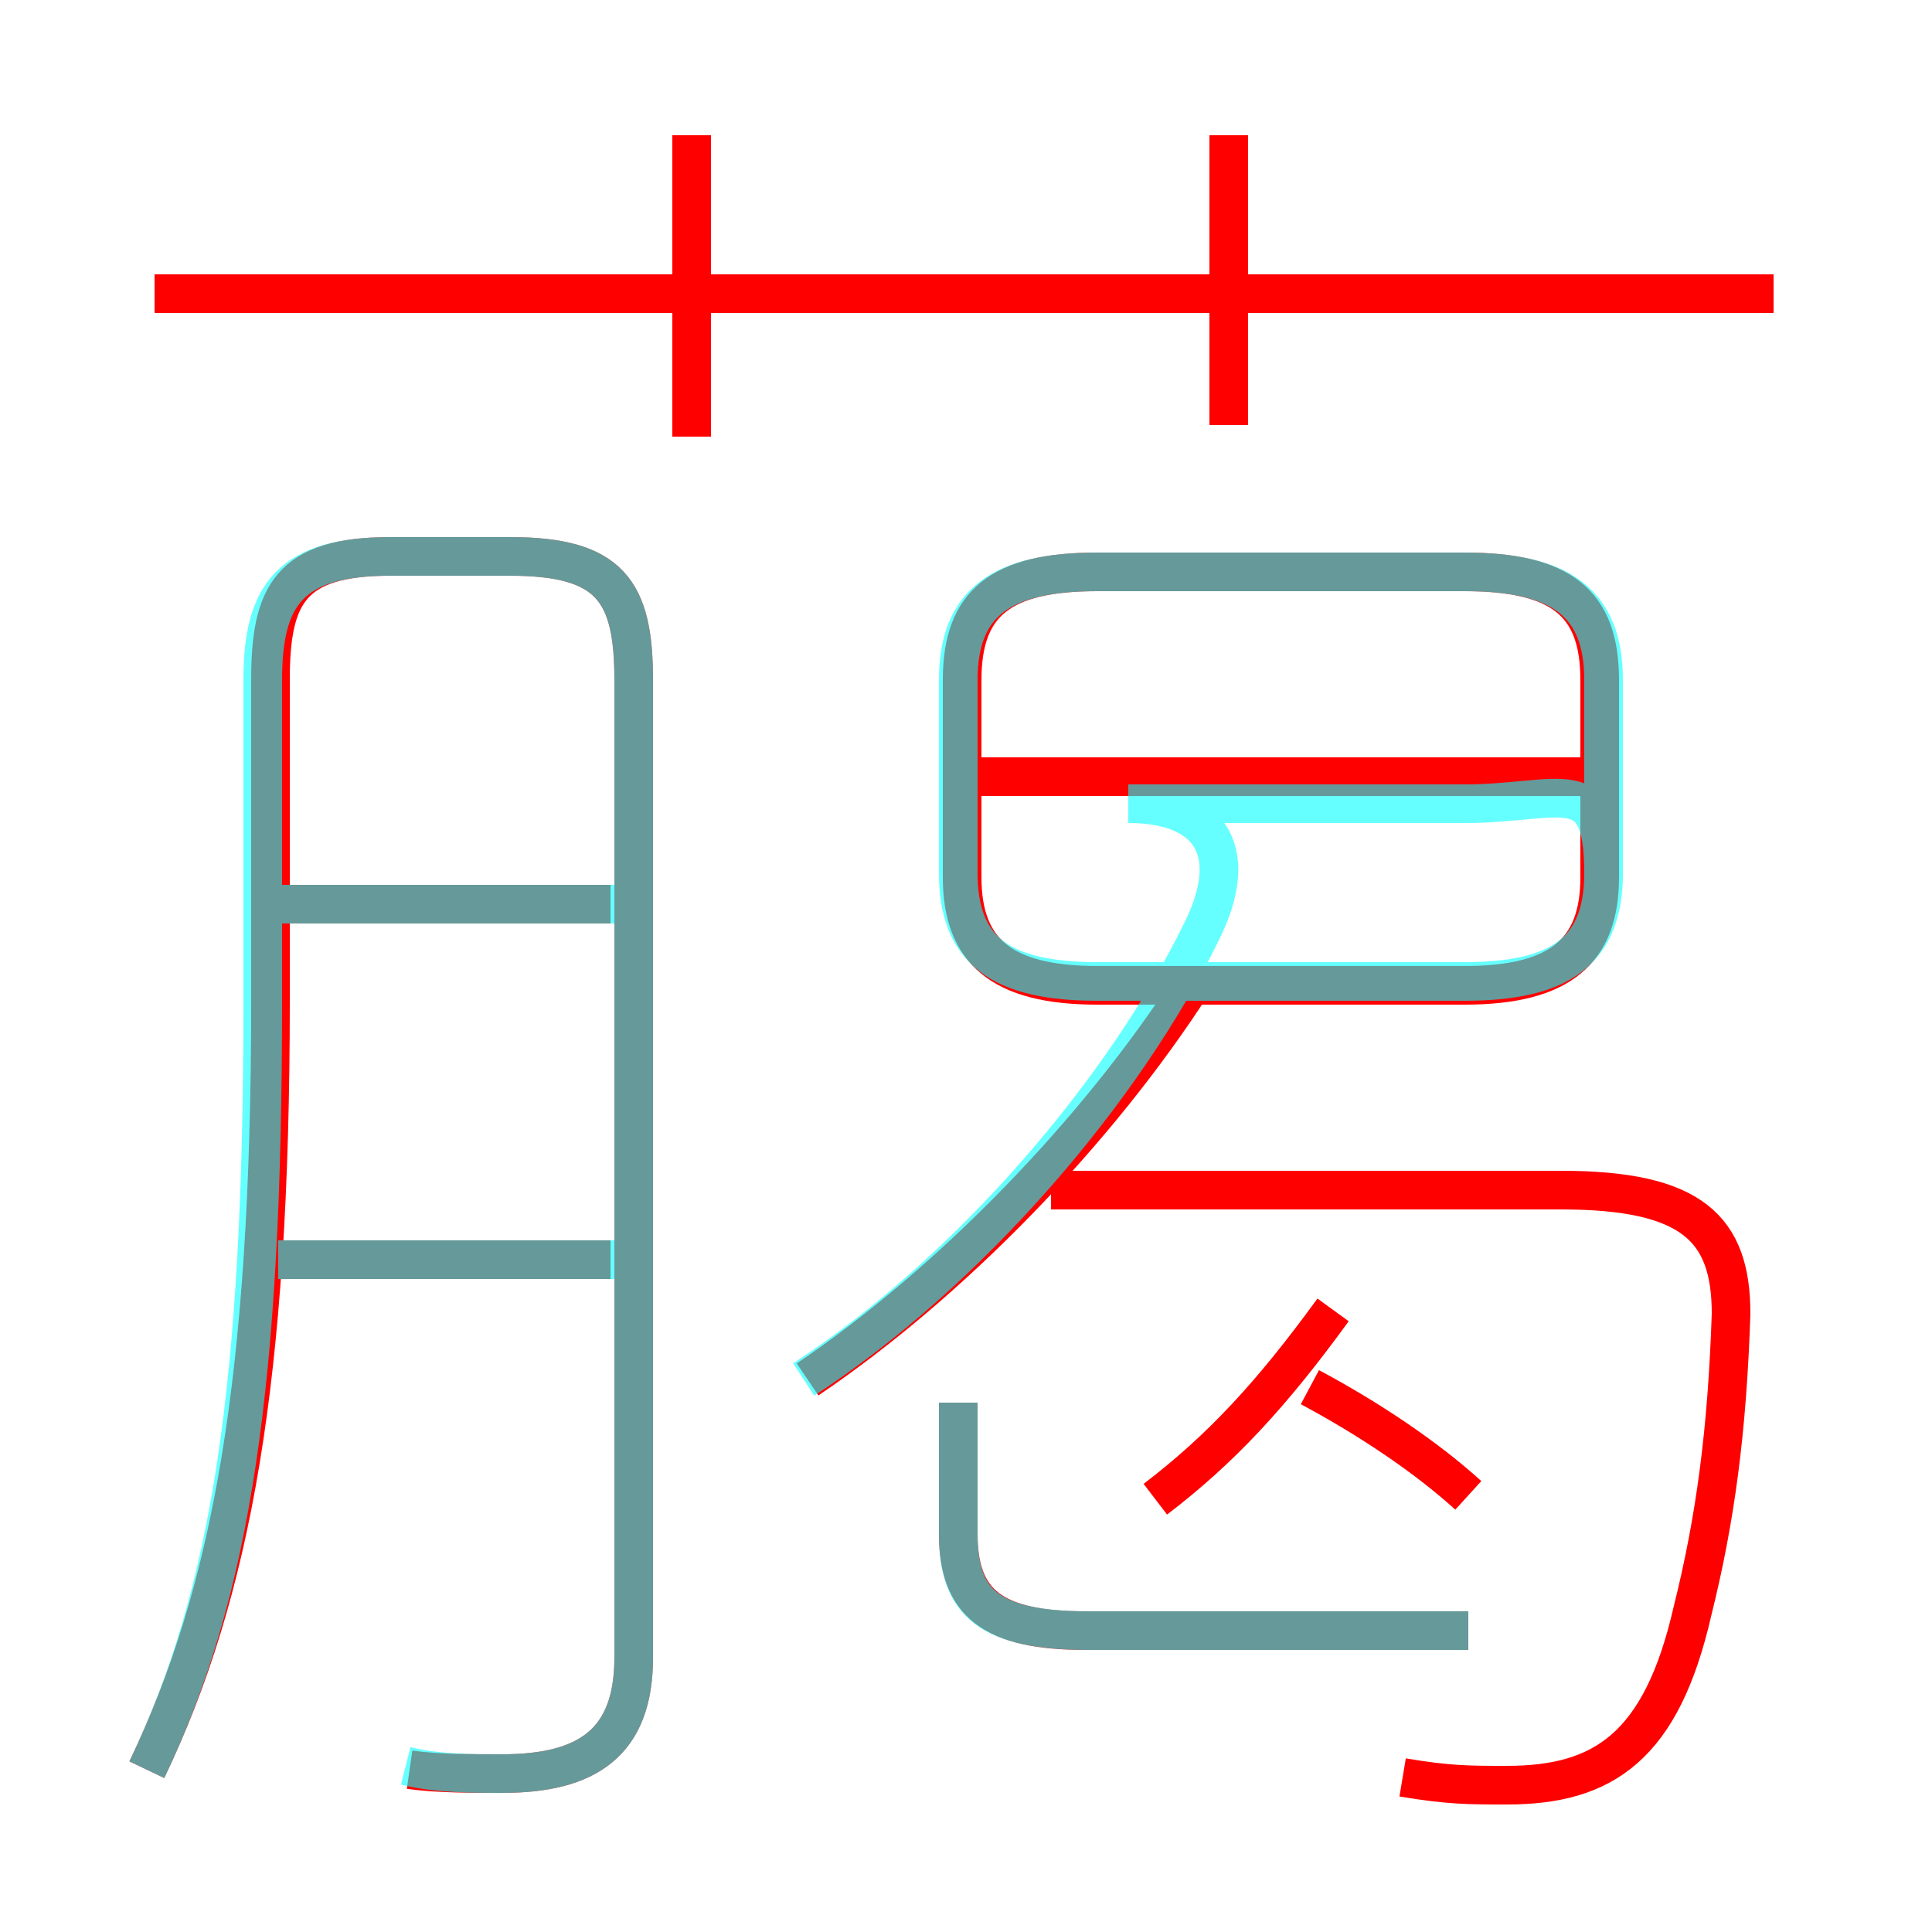 <?xml version='1.0' encoding='utf8'?>
<svg viewBox="0.0 -6.0 50.0 50.0" version="1.1" xmlns="http://www.w3.org/2000/svg">
<rect x="0.0" y="-6.0" width="50.0" height="50.0" fill="#333333" stroke="none"/>
<rect x="-1000" y="-1000" width="2000" height="2000" stroke="white" fill="white"/>
<g style="fill:none;stroke:rgba(255, 0, 0, 1);  stroke-width:1"><path d="M 10.6 1.8 C 11.3 1.9 12.2 1.9 13.0 1.9 C 15.2 1.9 16.4 1.1 16.4 -1.1 L 16.4 -26.4 C 16.4 -28.7 15.8 -29.6 13.2 -29.6 L 10.1 -29.6 C 7.5 -29.6 7.0 -28.6 7.0 -26.4 L 7.0 -18.1 C 7.0 -8.3 6.0 -2.8 3.8 1.8 M 15.8 -11.4 L 6.7 -11.4 M 15.8 -20.6 L 6.8 -20.6 M 38.0 -1.8 L 28.1 -1.8 C 25.7 -1.8 24.8 -2.5 24.8 -4.3 L 24.8 -7.7 M 20.9 -8.3 C 24.6 -10.8 28.4 -14.7 30.9 -18.6 M 29.9 -5.2 C 31.6 -6.5 32.9 -7.9 34.5 -10.1 M 36.3 2.0 C 37.5 2.2 38.0 2.2 39.0 2.2 C 41.5 2.2 43.0 1.2 43.8 -2.3 C 44.4 -4.7 44.7 -7.0 44.8 -10.0 C 44.8 -12.2 43.8 -13.2 40.4 -13.2 L 27.2 -13.2 M 38.0 -5.3 C 36.9 -6.3 35.4 -7.3 33.9 -8.1 M 17.9 -32.7 L 17.9 -40.5 M 28.4 -18.5 L 37.9 -18.5 C 40.4 -18.5 41.4 -19.4 41.4 -21.3 L 41.4 -26.4 C 41.4 -28.4 40.4 -29.2 37.9 -29.2 L 28.4 -29.2 C 25.9 -29.2 24.9 -28.4 24.9 -26.4 L 24.9 -21.3 C 24.9 -19.4 25.9 -18.5 28.4 -18.5 Z M 41.2 -23.9 L 25.1 -23.9 M 45.9 -36.4 L 4.0 -36.4 M 31.8 -33.0 L 31.8 -40.5" transform="translate(0.0 38.0)" />
</g>
<g style="fill:none;stroke:rgba(0, 255, 255, 0.6);  stroke-width:1">
<path d="M 10.5 1.7 C 11.3 1.9 12.2 1.9 13.0 1.9 C 15.2 1.9 16.4 1.1 16.4 -1.1 L 16.4 -26.4 C 16.4 -28.7 15.8 -29.6 13.2 -29.6 L 10.1 -29.6 C 7.5 -29.6 6.8 -28.6 6.8 -26.4 L 6.8 -18.1 C 6.8 -8.2 6.0 -2.8 3.8 1.8 M 16.1 -11.4 L 7.2 -11.4 M 16.1 -20.6 L 7.2 -20.6 M 38.0 -1.8 L 28.2 -1.8 C 25.6 -1.8 24.8 -2.5 24.8 -4.3 L 24.8 -7.7 M 20.8 -8.3 C 25.1 -11.1 29.1 -15.8 31.1 -19.9 C 32.1 -21.9 31.4 -23.2 29.2 -23.2 L 37.9 -23.2 C 40.4 -23.2 41.5 -24.1 41.5 -21.4 L 41.5 -26.4 C 41.5 -28.4 40.4 -29.2 37.9 -29.2 L 28.4 -29.2 C 25.9 -29.2 24.8 -28.4 24.8 -26.4 L 24.8 -21.4 C 24.8 -19.4 25.9 -18.6 28.4 -18.6 L 37.9 -18.6 C 40.4 -18.6 41.5 -19.4 41.5 -21.4 L 41.5 -26.4 C 41.5 -28.4 40.4 -29.2 37.9 -29.2 L 28.4 -29.2 C 25.9 -29.2 24.8 -28.4 24.8 -26.4 L 24.8 -21.4 C 24.8 -19.4 25.9 -18.6 28.4 -18.6 L 37.9 -18.6 C 40.4 -18.6 41.5 -19.4 41.5 -21.4 L 41.5 -26.4 C 41.5 -28.4 40.4 -29.2 37.9 -29.2 L 28.4 -29.2 C 25.9 -29.2 24.8 -28.4 24.8 -26.4 L 24.8 -21.4 C 24.8 -19.4 25.9 -18.6 28.4 -18.6 L 37.9 -18.6 C 40.4 -18.6 41.5 -19.4 41.5 -21.4 L 41.5 -26.4 C 41.5 -28.4 40.4 -29.2 37.9 -29.2 L 28.4 -29.2 C 25.9 -29.2 24.8 -28.4 24.8 -26.4 L 24.8 -21.4 C 24.8 -19.4 25.9 -18.6 28.4 -18.6 L 37.9 -18.6 C 40.4 -18.6 41.5 -19.4 41.5 -21.4 L 41.5 -26.4 C 41.5 -28.4 40.4 -29.2 37.9 -29.2 L 28.4 -29.2 C 25.9 -29.2 24.8 -28.4 24.8 -26.4 L 24.8 -21.4 C 24.8 -19.4 25.9 -18.6 28.4 -18.6 L 37.9 -18.6 C 40" transform="translate(0.0 38.0)" />
</g>
</svg>